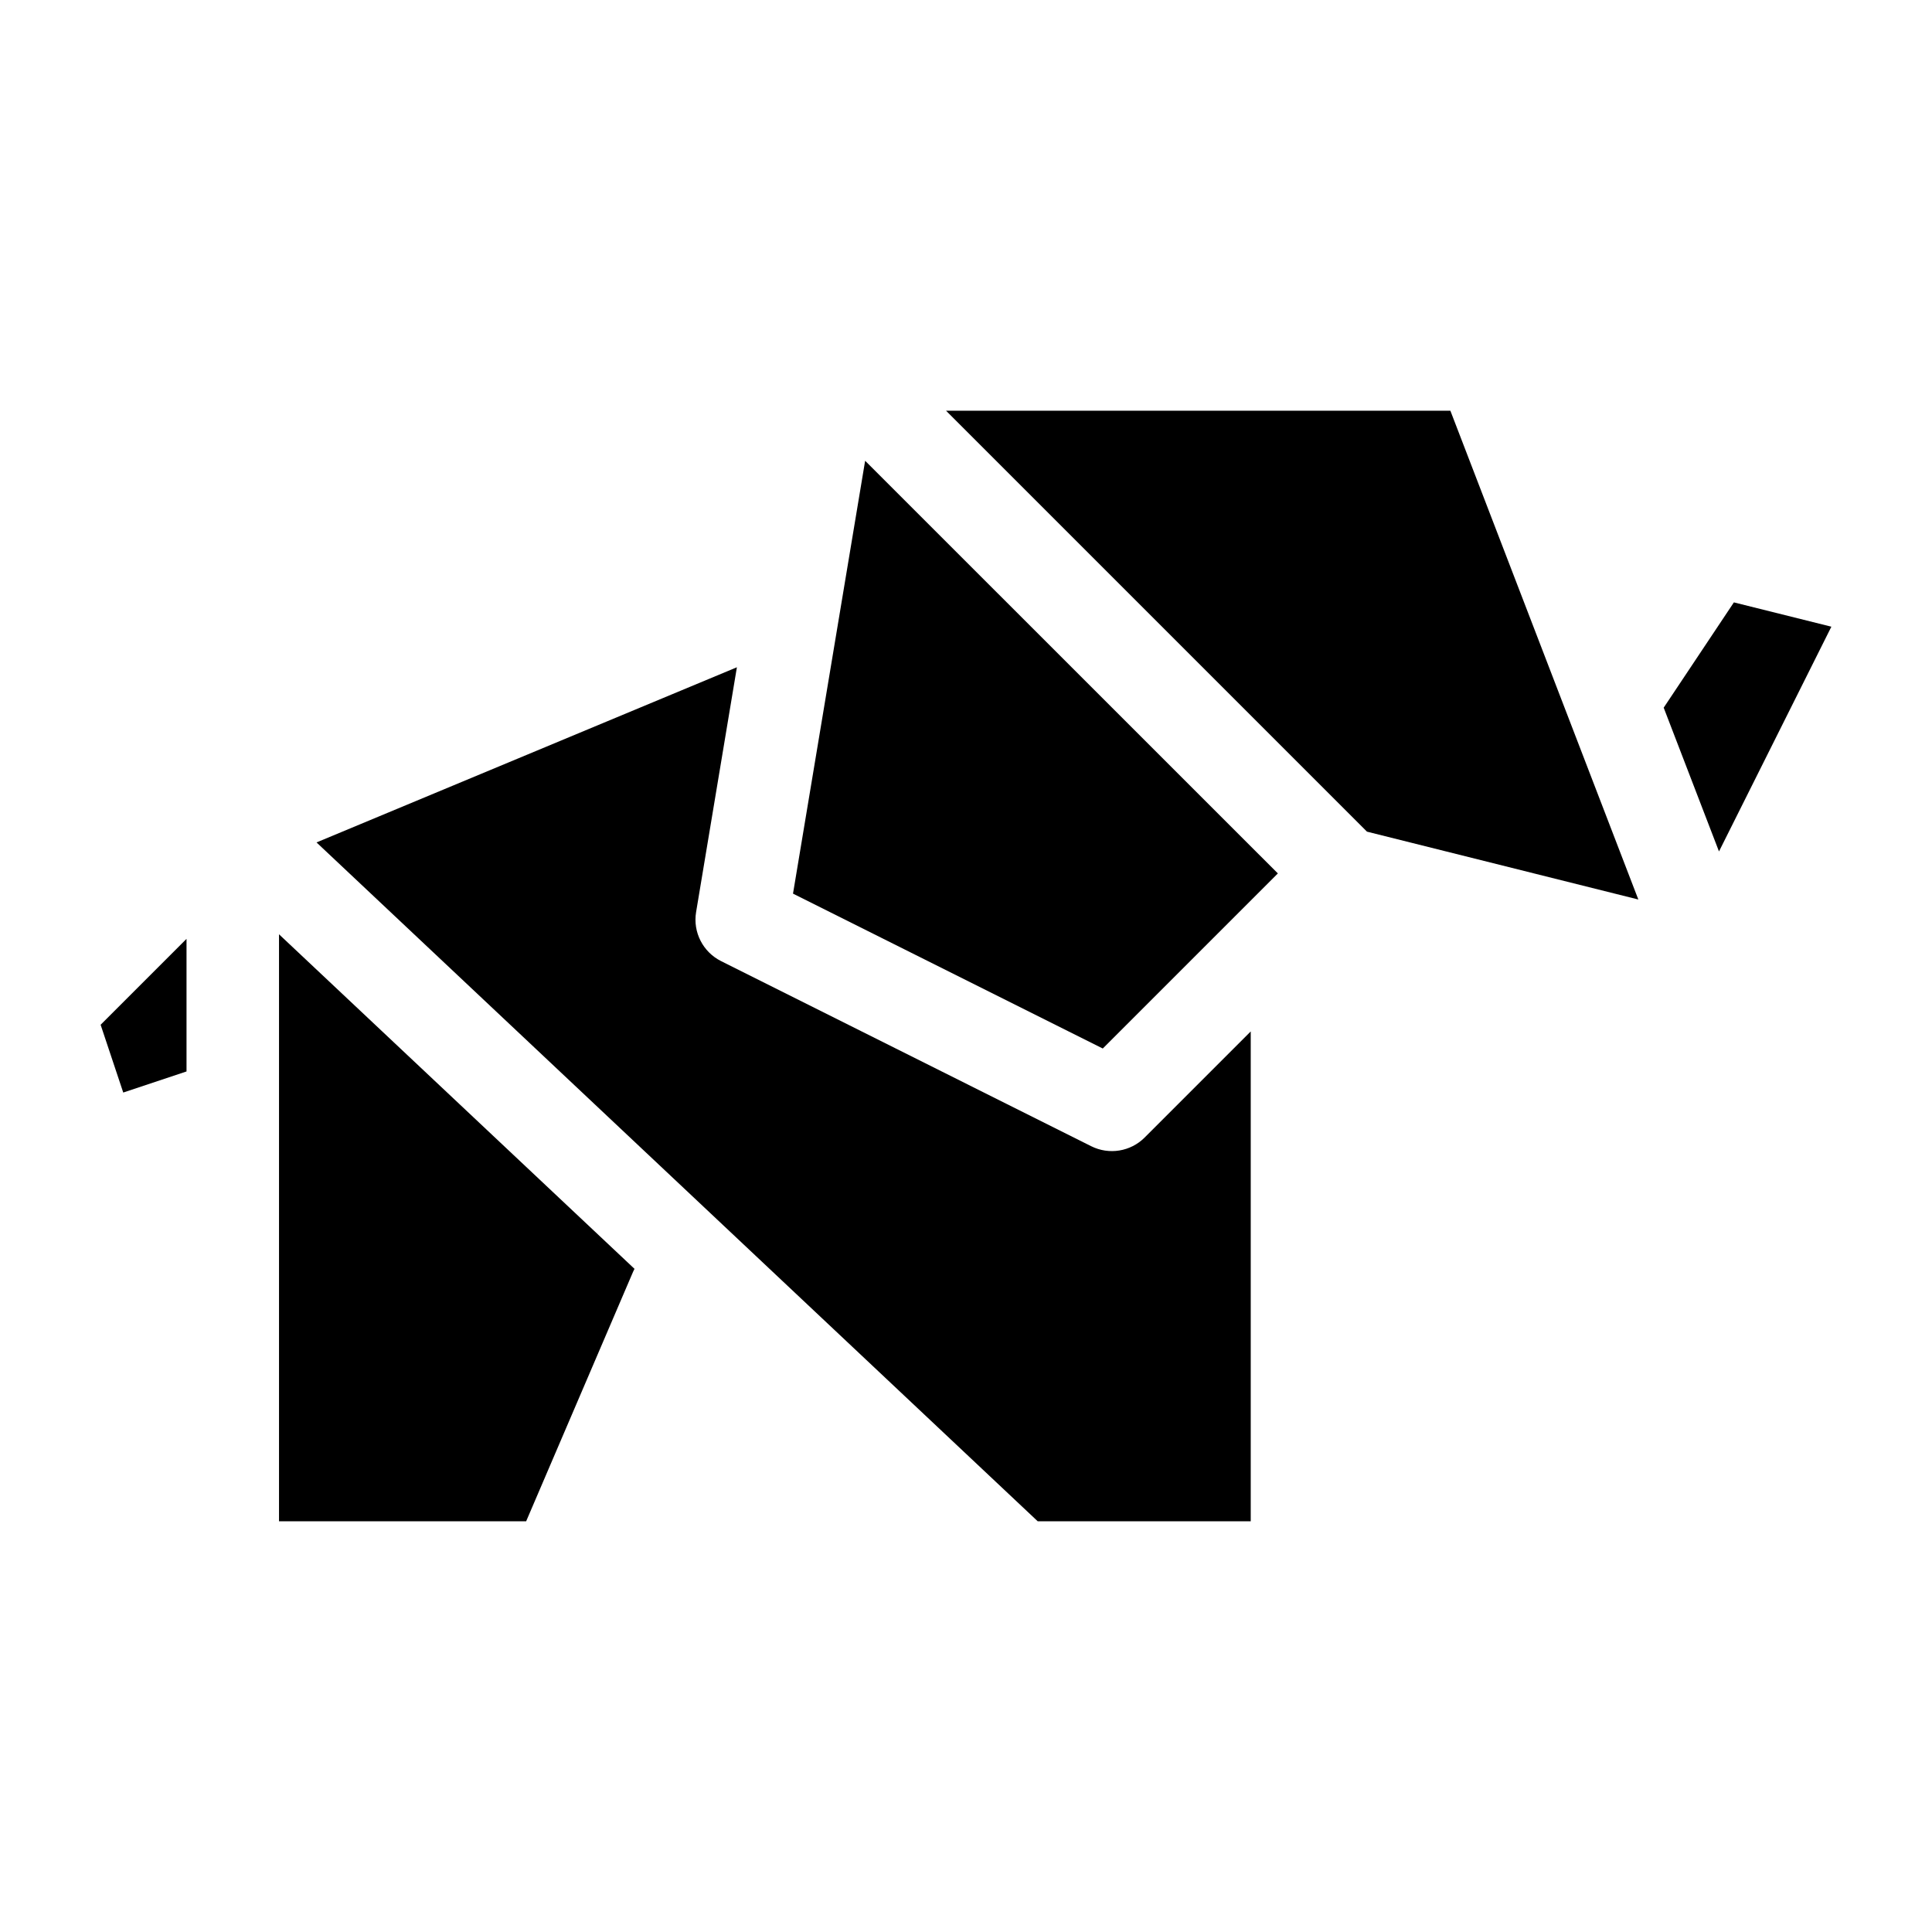 <svg viewBox="0 0 24 24"
    version="1.1"
    xmlns="http://www.w3.org/2000/svg"
    xmlns:xlink="http://www.w3.org/1999/xlink"
    xml:space="preserve"
    xmlns:serif="http://www.serif.com/"
    style="fill-rule:evenodd;clip-rule:evenodd;stroke-linejoin:round;stroke-miterlimit:2;">
    <g id="Icon">
        <path d="M2.317,11.663l-0,1.647l-0.786,0.262l-0.281,-0.842c0,0 0.541,-0.541 1.067,-1.067Zm6.837,-3.374l-0.507,3.042c-0.041,0.249 0.085,0.495 0.31,0.608l4.599,2.3c0.221,0.11 0.488,0.067 0.663,-0.108l1.318,-1.318l0,6.085c0,-0 -2.646,-0 -2.646,-0l-8.959,-8.433c-0.001,-0 3.548,-1.478 5.222,-2.176Zm-1.272,7.473c-0.006,0.011 -0.012,0.023 -0.017,0.035l-1.329,3.101c0,-0 -3.07,-0 -3.07,-0c0,-0 0,-5.178 0,-5.187l0,-2.105l4.416,4.156Zm2.865,-10.038l5.127,5.126l-2.175,2.175c0,0 -3.848,-1.924 -3.848,-1.924c0,-0 0.588,-3.528 0.896,-5.377Zm9.92,3.067l0.872,-1.308l1.211,0.302l-1.396,2.792l-0.687,-1.786Zm-8.915,-3.689l6.265,0c-0,0 2.335,6.072 2.335,6.072l-3.371,-0.843l-5.229,-5.229Z" />
    </g>
</svg>
